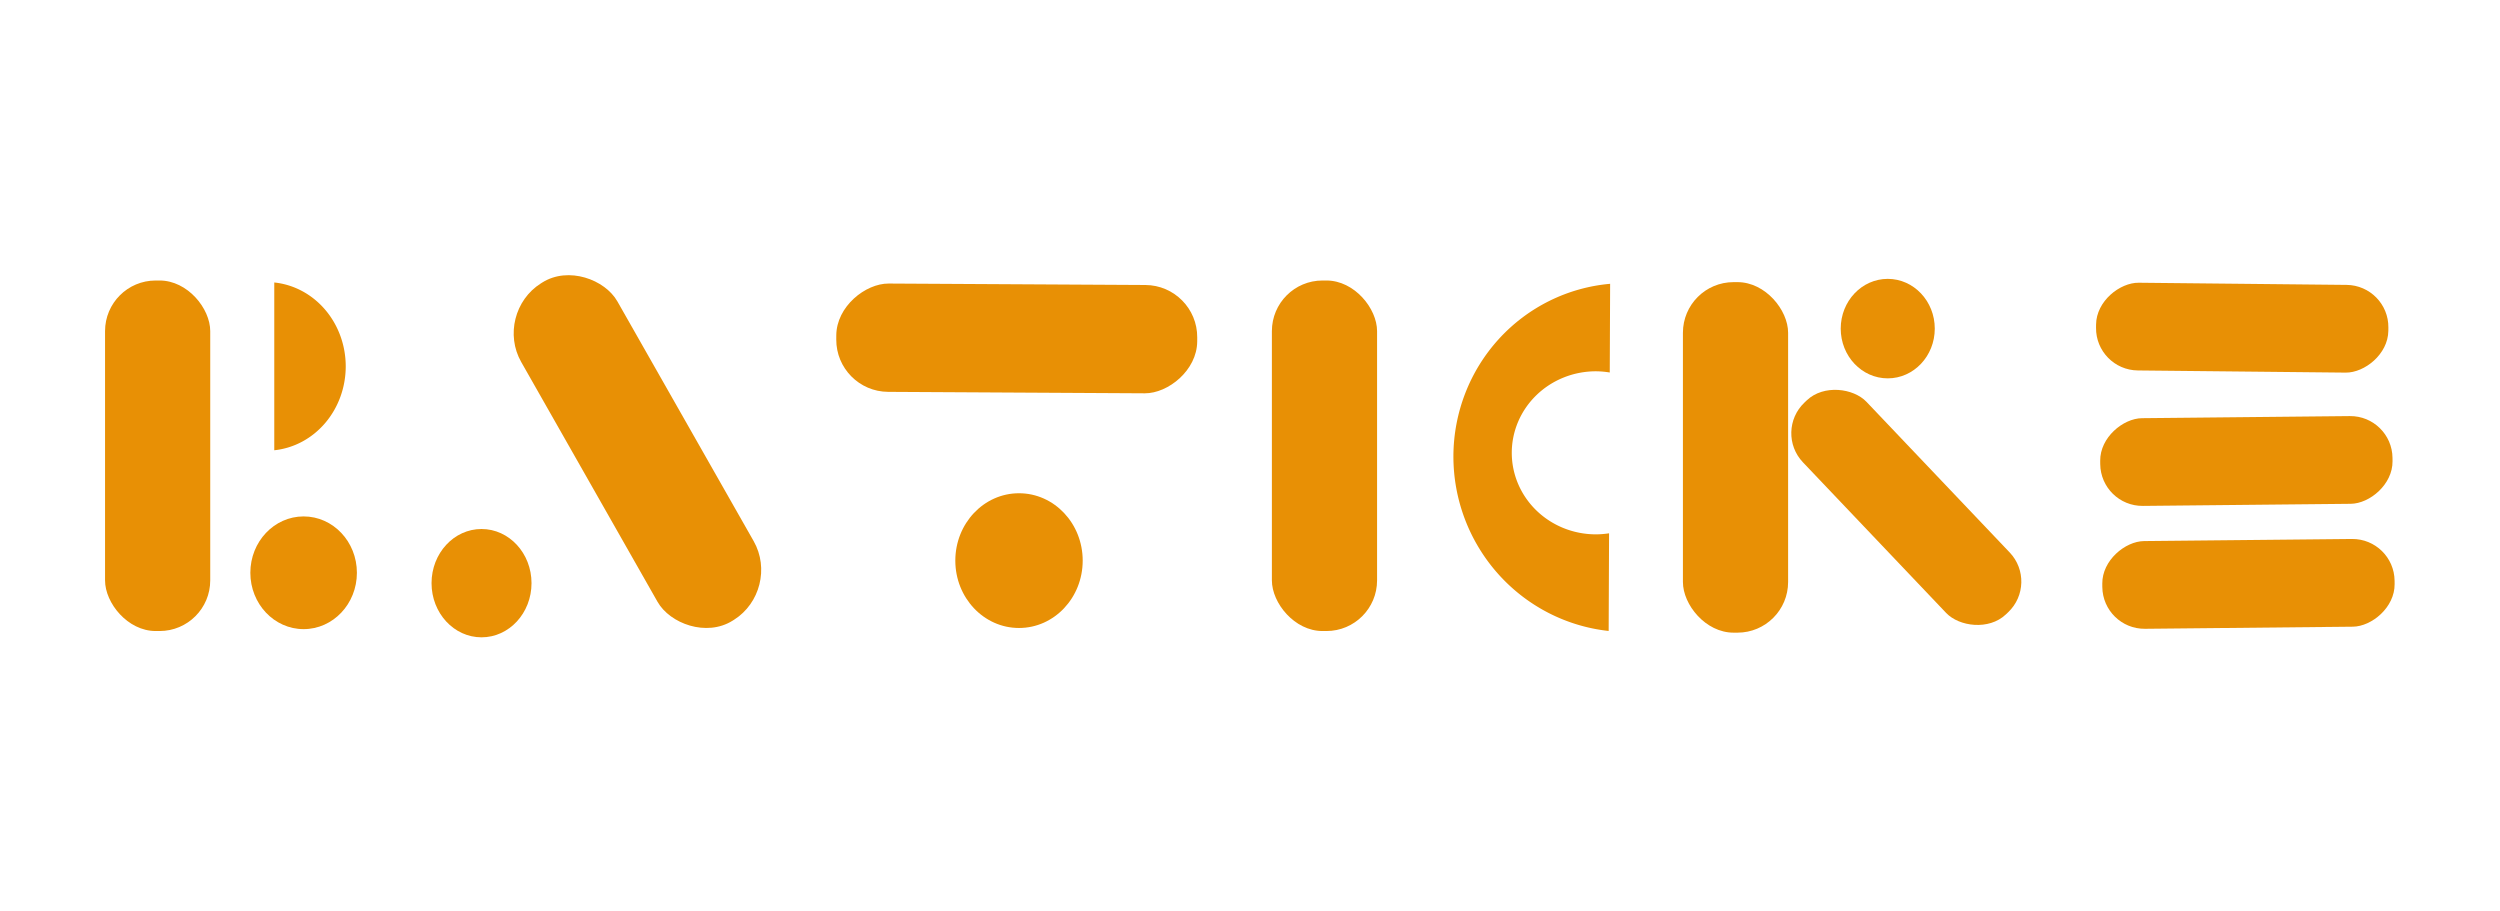 <?xml version="1.0" encoding="UTF-8" standalone="no"?>
<!-- Created with Inkscape (http://www.inkscape.org/) -->

<svg
   width="517.761"
   height="188.677"
   viewBox="0 0 136.991 49.921"
   version="1.1"
   id="svg1047"
   inkscape:version="1.2 (1:1.2+202205241504+da316b6974)"
   sodipodi:docname="logo512.svg"
   xmlns:inkscape="http://www.inkscape.org/namespaces/inkscape"
   xmlns:sodipodi="http://sodipodi.sourceforge.net/DTD/sodipodi-0.dtd"
   xmlns="http://www.w3.org/2000/svg"
   xmlns:svg="http://www.w3.org/2000/svg">
  <sodipodi:namedview
     id="namedview1049"
     pagecolor="#ffffff"
     bordercolor="#666666"
     borderopacity="1.0"
     inkscape:showpageshadow="2"
     inkscape:pageopacity="0.0"
     inkscape:pagecheckerboard="0"
     inkscape:deskcolor="#d1d1d1"
     inkscape:document-units="px"
     showgrid="false"
     showguides="false"
     inkscape:zoom="0.4792789"
     inkscape:cx="644.71856"
     inkscape:cy="-51.118461"
     inkscape:window-width="1294"
     inkscape:window-height="704"
     inkscape:window-x="72"
     inkscape:window-y="27"
     inkscape:window-maximized="1"
     inkscape:current-layer="layer1" />
  <defs
     id="defs1044" />
  <g
     inkscape:label="Calque 1"
     inkscape:groupmode="layer"
     id="layer1"
     transform="translate(-33.677,-122.464)">
    <g
       id="g322"
       inkscape:label="logo 5"
       transform="matrix(0.574,0,0,0.574,64.702,96.991)">
      <rect
         ry="2.656"
         y="44.408"
         x="-54.088"
         height="87.03"
         width="238.825"
         id="rect278"
         style="fill:none;stroke-width:0.141" />
      <g
         inkscape:label="groupe ratiket"
         transform="matrix(0.744,0,0,0.744,-42.811,24.386)"
         id="g320"
         style="fill:#e89005;fill-opacity:1">
        <g
           id="g286"
           inkscape:label="R"
           transform="translate(-15.728,1.516)"
           style="fill:#e89005;fill-opacity:1">
          <rect
             style="fill:#e89005;fill-opacity:1;stroke-width:0.252"
             id="rect280"
             width="13.497"
             height="44.977"
             x="14.099"
             y="61.347"
             ry="6.497" />
          <path
             style="fill:#e89005;fill-opacity:1;stroke-width:0.273"
             d="M 35.813,61.601 V 83.129 A 10.156,10.821 0 0 0 44.982,72.37 10.156,10.821 0 0 0 35.813,61.601 Z"
             id="path282"
             inkscape:connector-curvature="0" />
          <ellipse
             cy="98.849"
             cx="39.579"
             id="ellipse284"
             style="fill:#e89005;fill-opacity:1;stroke-width:0.183"
             rx="6.836"
             ry="7.231" />
        </g>
        <g
           inkscape:label="A"
           id="g292"
           transform="translate(-17.733,0.874)"
           style="fill:#e89005;fill-opacity:1">
          <rect
             transform="matrix(0.846,-0.533,0.494,0.869,0,0)"
             ry="7.193"
             y="91.286"
             x="24.648"
             height="49.8"
             width="14.587"
             id="rect288"
             style="fill:#e89005;fill-opacity:1;stroke-width:0.276" />
          <ellipse
             ry="6.949"
             rx="6.414"
             style="fill:#e89005;fill-opacity:1;stroke-width:0.174"
             id="ellipse290"
             cx="64.412"
             cy="100.824" />
        </g>
        <g
           inkscape:label="T"
           id="g298"
           transform="translate(-14.806,1.293)"
           style="fill:#e89005;fill-opacity:1">
          <rect
             transform="rotate(-89.676)"
             ry="6.69"
             y="107.391"
             x="-75.214"
             height="46.313"
             width="13.898"
             id="rect294"
             style="fill:#e89005;fill-opacity:1;stroke-width:0.26" />
          <ellipse
             cy="97.512"
             cx="130.45"
             id="ellipse296"
             style="fill:#e89005;fill-opacity:1;stroke-width:0.219"
             rx="8.172"
             ry="8.644" />
        </g>
        <path
           style="fill:#e89005;fill-opacity:1;stroke-width:1.341"
           d="m 487.127,372.902 a 51.748,51.168 75.709 0 0 -46.441,50.963 51.748,51.168 75.709 0 0 46.006,51.912 l 0.123,-28.941 a 24.928,24.16 0 0 1 -3.906,0.312 24.928,24.16 0 0 1 -24.928,-24.16 24.928,24.16 0 0 1 24.928,-24.16 24.928,24.16 0 0 1 4.107,0.359 z"
           transform="matrix(0.433,0,0,0.433,-19.434,-98.18)"
           id="path300"
           inkscape:connector-curvature="0" />
        <rect
           inkscape:label="I"
           ry="6.497"
           y="62.863"
           x="148.091"
           height="44.977"
           width="13.497"
           id="rect302"
           style="fill:#e89005;fill-opacity:1;stroke-width:0.252" />
        <g
           inkscape:label="k"
           id="g310"
           transform="translate(14.612,1.458)"
           style="fill:#e89005;fill-opacity:1">
          <rect
             ry="6.497"
             y="61.614"
             x="186.22"
             height="44.977"
             width="13.497"
             id="rect304"
             style="fill:#e89005;fill-opacity:1;stroke-width:0.252" />
          <rect
             transform="rotate(-43.552)"
             style="fill:#e89005;fill-opacity:1;stroke-width:0.21"
             id="rect306"
             width="11.256"
             height="37.508"
             x="87.742"
             y="194.907"
             ry="5.418" />
          <ellipse
             ry="6.383"
             rx="6.034"
             style="fill:#e89005;fill-opacity:1;stroke-width:0.162"
             id="ellipse308"
             cx="212.502"
             cy="67.578" />
        </g>
        <g
           inkscape:label="E"
           id="g318"
           transform="translate(19.224,1.384)"
           style="fill:#e89005;fill-opacity:1">
          <rect
             ry="5.418"
             y="235.305"
             x="-70.525"
             height="37.508"
             width="11.256"
             id="rect312"
             style="fill:#e89005;fill-opacity:1;stroke-width:0.21"
             transform="rotate(-89.405)" />
          <rect
             transform="rotate(-90.579)"
             style="fill:#e89005;fill-opacity:1;stroke-width:0.21"
             id="rect314"
             width="11.256"
             height="37.508"
             x="-108.598"
             y="234.391"
             ry="5.418" />
          <rect
             ry="5.418"
             y="234.283"
             x="-92.828"
             height="37.508"
             width="11.256"
             id="rect316"
             style="fill:#e89005;fill-opacity:1;stroke-width:0.21"
             transform="rotate(-90.579)" />
        </g>
      </g>
    </g>
  </g>
</svg>
